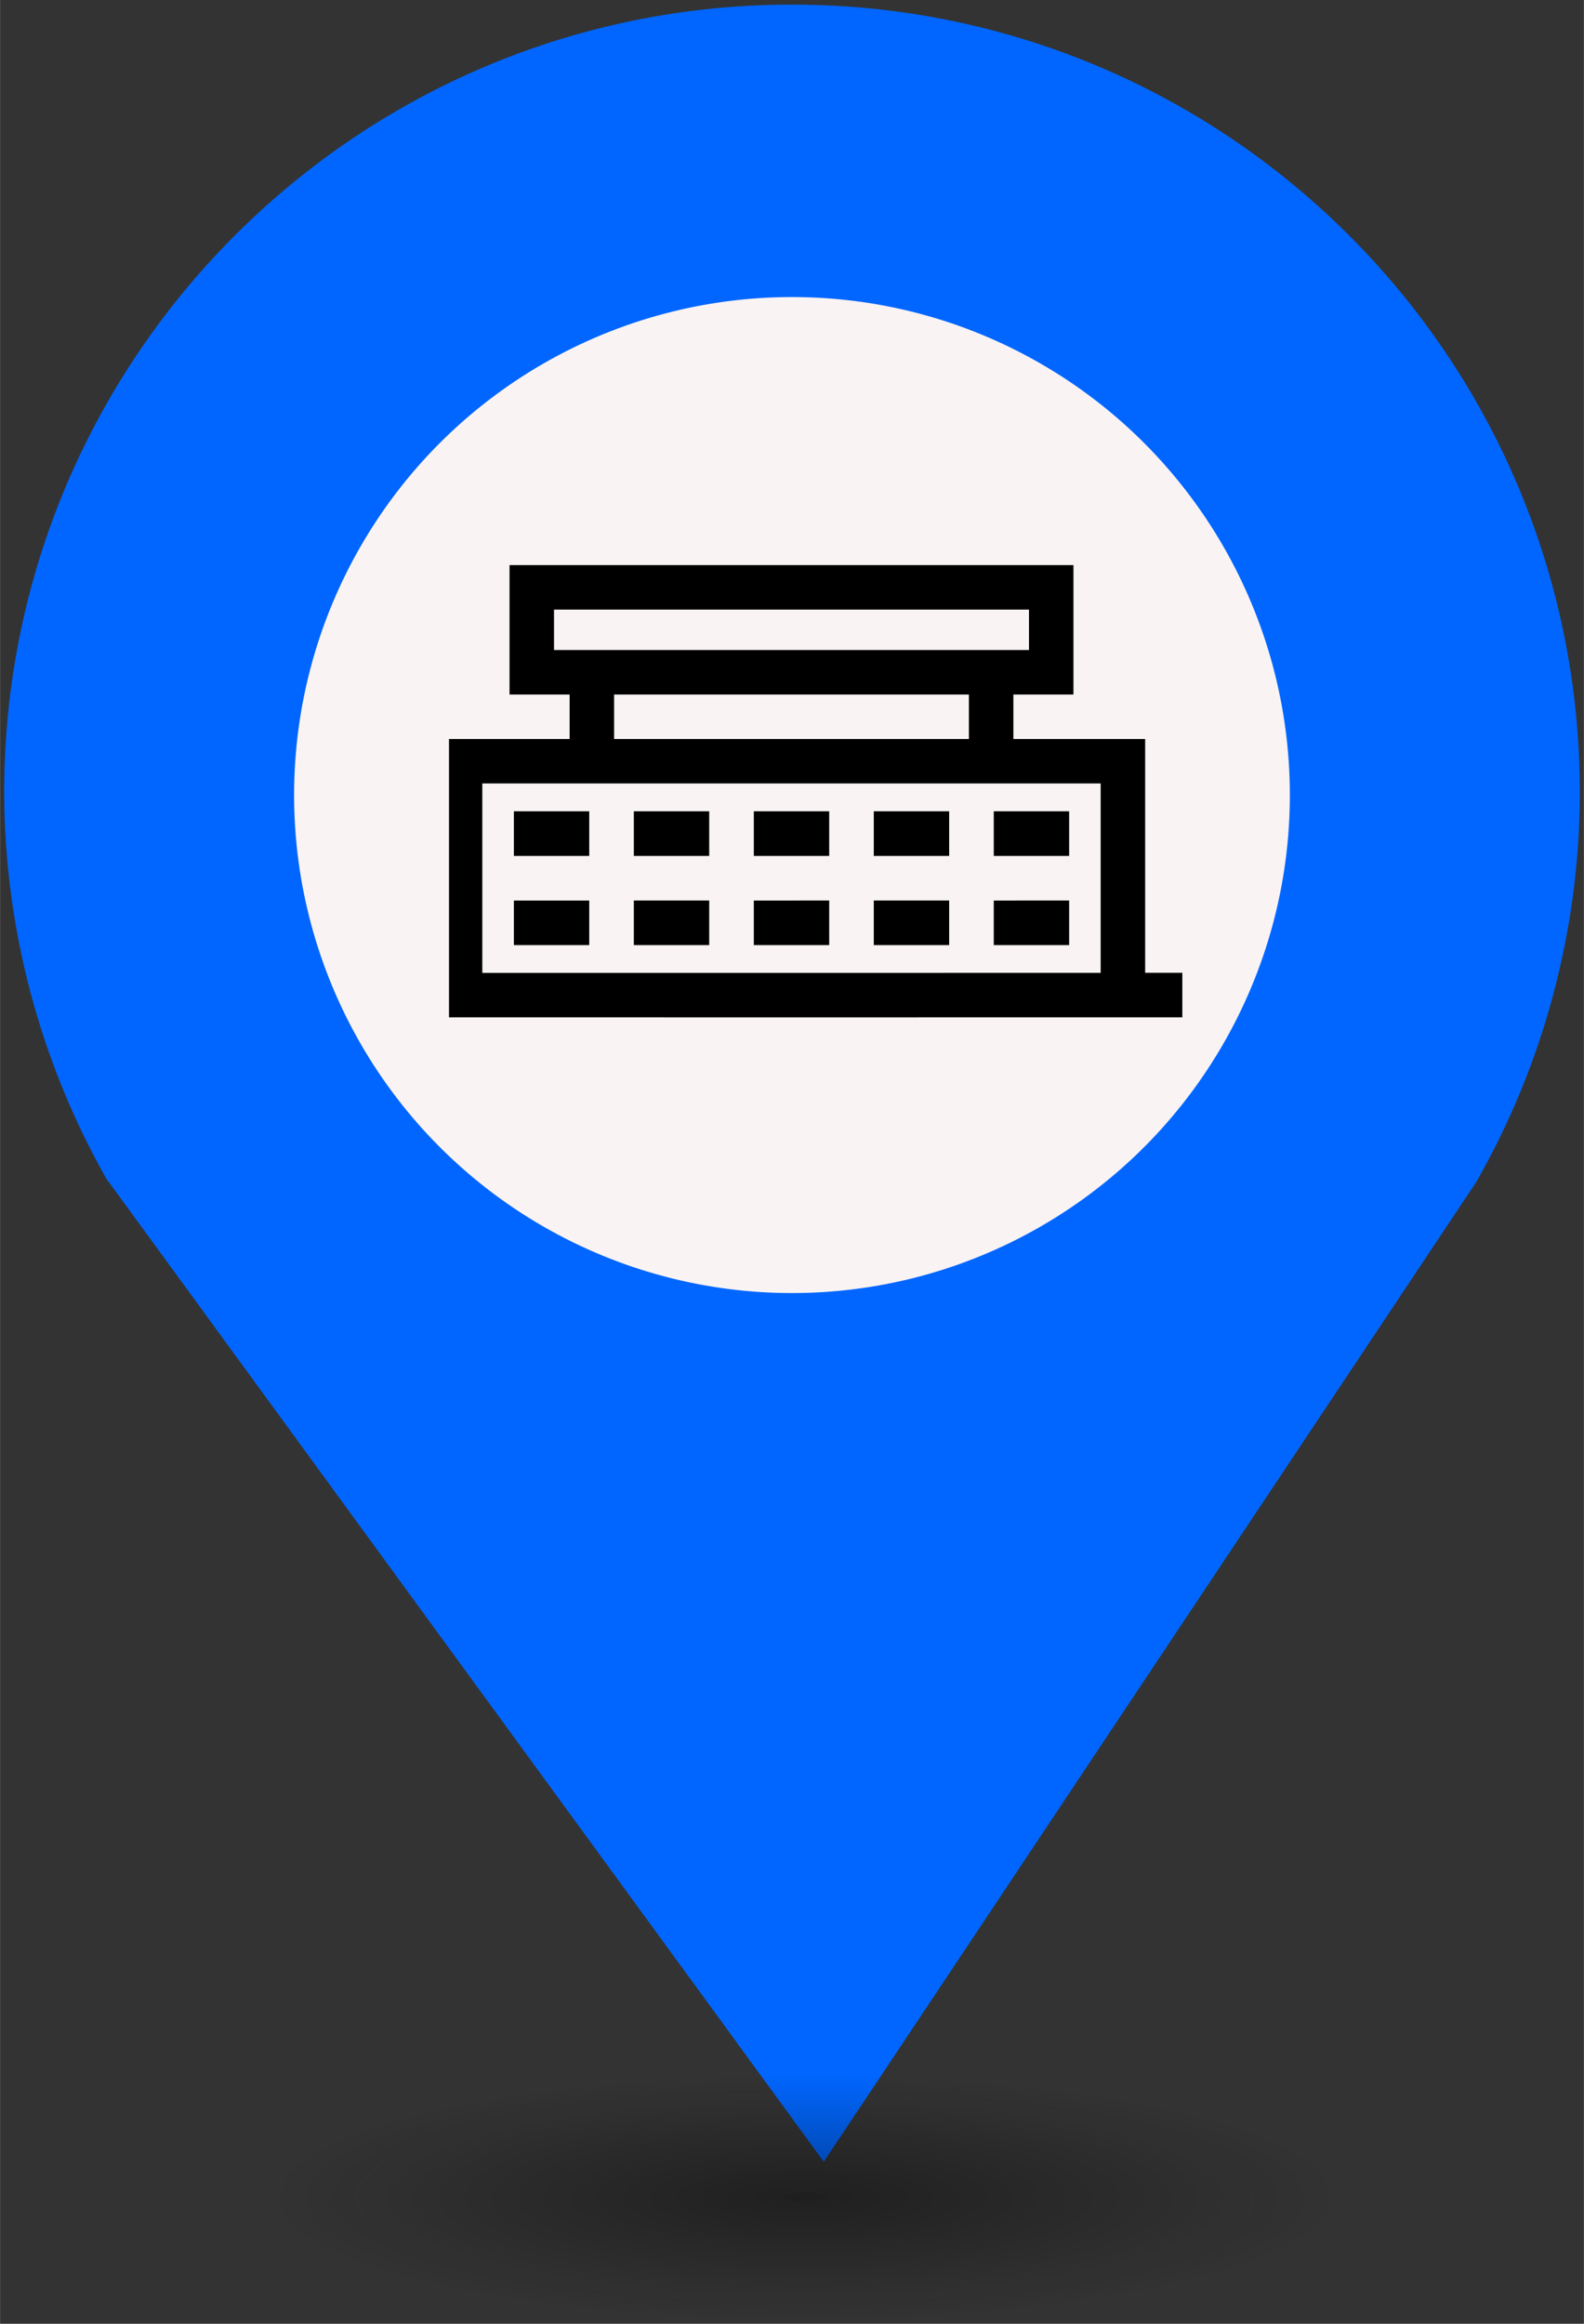 <?xml version="1.0" encoding="UTF-8" standalone="no"?>
<svg
   xmlns:dc="http://purl.org/dc/elements/1.1/"
   xmlns:cc="http://creativecommons.org/ns#"
   xmlns:rdf="http://www.w3.org/1999/02/22-rdf-syntax-ns#"
   xmlns:svg="http://www.w3.org/2000/svg"
   xmlns="http://www.w3.org/2000/svg"
   xmlns:sodipodi="http://sodipodi.sourceforge.net/DTD/sodipodi-0.dtd"
   xmlns:inkscape="http://www.inkscape.org/namespaces/inkscape"
   height="44px"
   width="30px"
   version="1.1"
   viewBox="0 0 29.989 43.988"
   id="svg16"
   sodipodi:docname="Motel.svg"
   inkscape:version="0.92.5 (2060ec1f9f, 2020-04-08)">
  <rect x="0" y="0" width="29.989" height="43.988" fill="#333333" stroke="none"/>
  <sodipodi:namedview
     pagecolor="#ffffff"
     bordercolor="#666666"
     borderopacity="1"
     objecttolerance="10"
     gridtolerance="10"
     guidetolerance="10"
     inkscape:pageopacity="0"
     inkscape:pageshadow="2"
     inkscape:window-width="1680"
     inkscape:window-height="974"
     id="namedview18"
     showgrid="false"
     inkscape:zoom="11.505648"
     inkscape:cx="14.623517"
     inkscape:cy="12.424875"
     inkscape:window-x="0"
     inkscape:window-y="0"
     inkscape:window-maximized="1"
     inkscape:current-layer="svg10" />
  <defs
     id="defs7">
    <radialGradient
       id="a"
       gradientUnits="userSpaceOnUse"
       cy="127.6"
       cx="-42.75"
       gradientTransform="matrix(4.275,0,0,0.982,197.998,-82.089)"
       r="2.384">
      <stop
         stop-color="#010101"
         offset="0"
         id="stop2" />
      <stop
         stop-opacity="0"
         stop-color="#090909"
         offset="1"
         id="stop4" />
    </radialGradient>
  </defs>
  <g
     id="g26"
     transform="translate(-2.0760358e-7,-1.618)">
    <path
       style="fill:#0066ff;stroke-width:4.275"
       inkscape:connector-curvature="0"
       id="path9"
       d="m 14.994,1.705 c -8.239,0 -14.917,6.678 -14.917,14.917 0.009,2.562 0.673,5.079 1.935,7.307 L 15.596,42.539 27.956,23.984 c 1.278,-2.244 1.952,-4.78 1.956,-7.362 C 29.911,8.383 23.233,1.705 14.994,1.705 Z" />
    <circle
       style="fill:#f9f3f3;stroke-width:4.275"
       id="circle11"
       r="9.427"
       cx="14.994"
       cy="16.668" />
    <ellipse
       style="opacity:0.4;fill:url(#a);stroke-width:4.275"
       id="ellipse13"
       cx="14.994"
       cy="43.18"
       ry="2.339"
       rx="10.193" />
    <rect
       style="fill:none;stroke-width:4.275"
       x="8.259"
       y="9.828"
       width="13.472"
       height="13.369"
       ry="0"
       rx="0"
       id="replace" />
    <svg
       version="1.1"
       x="8.5"
       y="10"
       viewBox="0 0 100 100"
       enable-background="new 0 0 50 50"
       xml:space="preserve"
       id="svg10"
       sodipodi:docname="Motel.svg"
       width="100"
       height="100"
       inkscape:version="0.92.5 (2060ec1f9f, 2020-04-08)"><defs
         id="defs14" /><sodipodi:namedview
         pagecolor="#ffffff"
         bordercolor="#666666"
         borderopacity="1"
         objecttolerance="10"
         gridtolerance="10"
         guidetolerance="10"
         inkscape:pageopacity="0"
         inkscape:pageshadow="2"
         inkscape:window-width="1680"
         inkscape:window-height="884"
         id="namedview12"
         showgrid="false"
         inkscape:zoom="3.776"
         inkscape:cx="36.413431"
         inkscape:cy="32.661469"
         inkscape:window-x="0"
         inkscape:window-y="0"
         inkscape:window-maximized="1"
         inkscape:current-layer="svg10" /><g
         id="g4"
         transform="matrix(0.296,0,0,0.296,-0.915,-0.804)"><path
           d="M 40.192,15.969 H 9.808 v -2.587 h 30.383 v 2.587 z m -3.844,5.689 H 13.652 V 18.813 H 36.348 Z M 5.222,24.502 H 44.777 V 36.614 C 31.592,36.615 18.407,36.62 5.222,36.616 Z m 6.84,1.779 H 7.241 v 2.853 h 4.821 z m 2.853,0 v 2.853 h 4.821 v -2.853 z m 7.675,0 v 2.853 h 4.821 v -2.853 z m 4.821,5.706 H 22.59 v 2.853 h 4.821 z m 2.853,0 v 2.853 h 4.821 v -2.853 z m 0,-2.853 h 4.821 v -2.853 h -4.821 z m 7.675,-2.853 v 2.853 h 4.821 v -2.853 z m 4.821,5.706 H 37.939 V 34.84 H 42.76 Z M 19.736,34.84 v -2.853 h -4.821 v 2.853 z m -7.674,0 V 31.987 H 7.241 V 34.84 Z M 10.808,21.658 H 2.378 V 36.61 H 0 v 2.849 c 14.733,0.007 35.268,0 50,0 V 36.61 H 47.622 V 21.658 h -8.429 v -2.845 h 3.843 V 10.538 H 6.964 v 8.275 h 3.843 v 2.845 z"
           id="path2"
           inkscape:connector-curvature="0"
           style="clip-rule:evenodd;fill-rule:evenodd" /></g></svg>  </g>
</svg>
